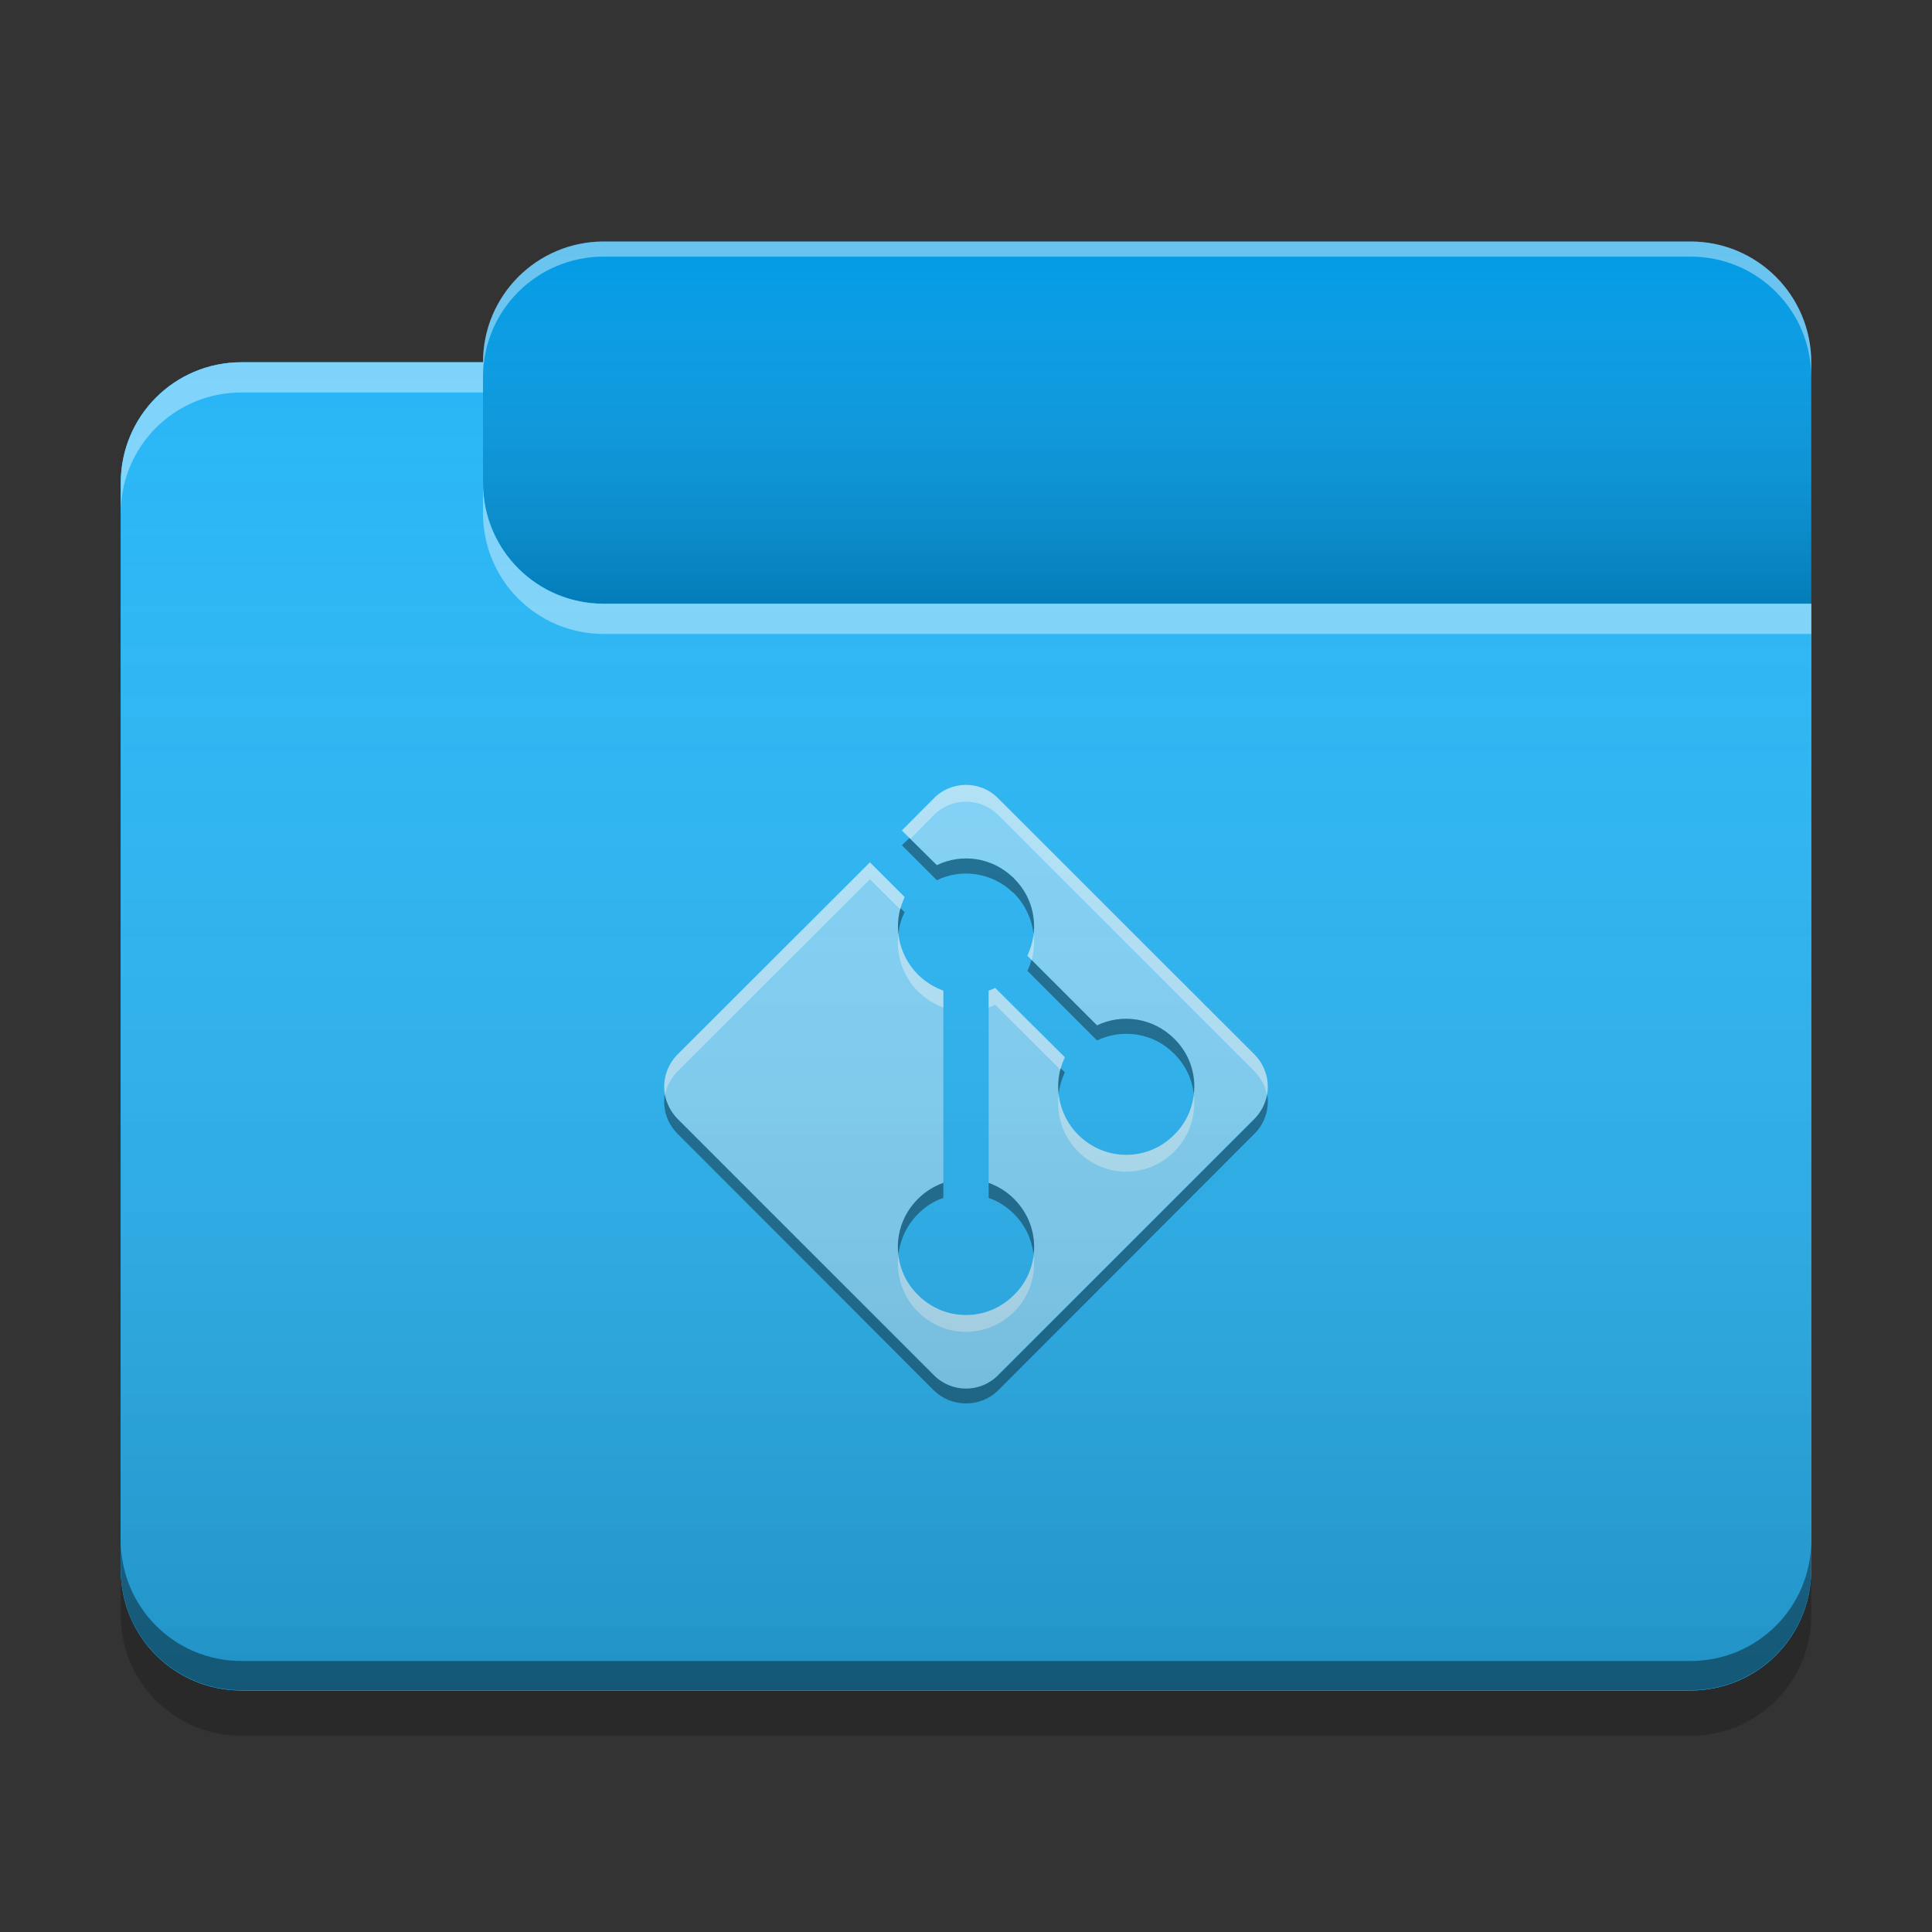 
<svg xmlns="http://www.w3.org/2000/svg" xmlns:xlink="http://www.w3.org/1999/xlink" width="22px" height="22px" viewBox="0 0 22 22" version="1.1">
<rect x="0" y="0" width="22" height="22" fill="#333333" stroke="none"/>
<defs>
<linearGradient id="linear0" gradientUnits="userSpaceOnUse" x1="10.054" y1="-209.708" x2="10.054" y2="-212.883" gradientTransform="matrix(1.299,0,0,1.299,0,279.331)">
<stop offset="0" style="stop-color:rgb(0%,0%,0%);stop-opacity:0.2;"/>
<stop offset="1" style="stop-color:rgb(100%,100%,100%);stop-opacity:0;"/>
</linearGradient>
<linearGradient id="linear1" gradientUnits="userSpaceOnUse" x1="8.996" y1="-200.183" x2="8.996" y2="-211.825" gradientTransform="matrix(1.299,0,0,1.299,0,279.331)">
<stop offset="0" style="stop-color:rgb(0%,0%,0%);stop-opacity:0.2;"/>
<stop offset="1" style="stop-color:rgb(100%,100%,100%);stop-opacity:0;"/>
</linearGradient>
</defs>
<g id="surface1">
<path style=" stroke:none;fill-rule:nonzero;fill:rgb(1.176%,60.784%,89.804%);fill-opacity:1;" d="M 6.875 2.75 L 19.25 2.75 C 20.008 2.75 20.625 3.367 20.625 4.125 L 20.625 8.25 C 20.625 9.008 20.008 9.625 19.25 9.625 L 6.875 9.625 C 6.117 9.625 5.5 9.008 5.5 8.25 L 5.5 4.125 C 5.5 3.367 6.117 2.75 6.875 2.75 Z M 6.875 2.75 "/>
<path style=" stroke:none;fill-rule:nonzero;fill:url(#linear0);" d="M 6.875 2.75 L 19.25 2.75 C 20.008 2.75 20.625 3.367 20.625 4.125 L 20.625 8.25 C 20.625 9.008 20.008 9.625 19.25 9.625 L 6.875 9.625 C 6.117 9.625 5.5 9.008 5.5 8.25 L 5.5 4.125 C 5.5 3.367 6.117 2.75 6.875 2.75 Z M 6.875 2.75 "/>
<path style=" stroke:none;fill-rule:nonzero;fill:rgb(16.078%,71.373%,96.471%);fill-opacity:1;" d="M 2.75 4.125 C 1.988 4.125 1.375 4.738 1.375 5.5 L 1.375 17.875 C 1.375 18.637 1.988 19.25 2.75 19.25 L 19.25 19.25 C 20.012 19.25 20.625 18.637 20.625 17.875 L 20.625 6.875 L 6.875 6.875 C 6.113 6.875 5.5 6.262 5.5 5.5 L 5.5 4.125 Z M 2.75 4.125 "/>
<path style=" stroke:none;fill-rule:nonzero;fill:rgb(16.078%,71.373%,96.471%);fill-opacity:1;" d="M 2.75 4.125 C 1.988 4.125 1.375 4.738 1.375 5.5 L 1.375 17.875 C 1.375 18.637 1.988 19.25 2.75 19.25 L 19.25 19.25 C 20.012 19.25 20.625 18.637 20.625 17.875 L 20.625 6.875 L 6.875 6.875 C 6.113 6.875 5.5 6.262 5.5 5.5 L 5.5 4.125 Z M 2.75 4.125 "/>
<path style=" stroke:none;fill-rule:nonzero;fill:rgb(50.588%,83.137%,98.039%);fill-opacity:1;" d="M 11.363 9.09 C 11.164 8.887 10.836 8.887 10.637 9.09 L 10.27 9.457 L 10.668 9.852 C 10.949 9.715 11.293 9.762 11.531 9.988 C 11.539 9.992 11.543 9.996 11.547 10.004 C 11.785 10.242 11.836 10.598 11.699 10.883 L 12.492 11.676 C 12.777 11.539 13.133 11.59 13.371 11.828 C 13.676 12.129 13.676 12.617 13.371 12.922 C 13.07 13.227 12.582 13.227 12.277 12.922 C 12.039 12.684 11.988 12.328 12.125 12.039 L 11.332 11.25 C 11.309 11.262 11.285 11.273 11.258 11.281 L 11.258 13.469 C 11.363 13.508 11.461 13.566 11.547 13.652 C 11.852 13.957 11.852 14.445 11.547 14.746 C 11.246 15.051 10.754 15.051 10.453 14.746 C 10.148 14.445 10.148 13.957 10.453 13.652 C 10.539 13.566 10.637 13.508 10.742 13.469 L 10.742 11.281 C 10.637 11.242 10.539 11.184 10.453 11.098 C 10.215 10.859 10.164 10.504 10.301 10.215 L 9.906 9.82 L 7.715 12.008 C 7.512 12.211 7.512 12.539 7.715 12.738 L 10.637 15.66 C 10.836 15.863 11.164 15.863 11.363 15.66 L 14.285 12.738 C 14.488 12.539 14.488 12.211 14.285 12.008 Z M 11.363 9.09 "/>
<path style=" stroke:none;fill-rule:nonzero;fill:rgb(0.392%,0.392%,0.392%);fill-opacity:0.4;" d="M 2.75 19.246 C 1.988 19.246 1.375 18.633 1.375 17.871 L 1.375 17.539 C 1.375 18.301 1.988 18.914 2.75 18.914 L 19.25 18.914 C 20.012 18.914 20.625 18.301 20.625 17.539 L 20.625 17.871 C 20.625 18.633 20.012 19.246 19.25 19.246 Z M 2.75 19.246 "/>
<path style=" stroke:none;fill-rule:nonzero;fill:rgb(0%,0%,0%);fill-opacity:0.2;" d="M 1.375 17.875 L 1.375 18.391 C 1.375 19.152 1.988 19.766 2.75 19.766 L 19.25 19.766 C 20.012 19.766 20.625 19.152 20.625 18.391 L 20.625 17.875 C 20.625 18.637 20.012 19.25 19.25 19.25 L 2.75 19.25 C 1.988 19.25 1.375 18.637 1.375 17.875 Z M 1.375 17.875 "/>
<path style=" stroke:none;fill-rule:nonzero;fill:rgb(100%,100%,100%);fill-opacity:0.4;" d="M 2.75 4.125 C 1.988 4.125 1.375 4.738 1.375 5.5 L 1.375 5.844 C 1.375 5.082 1.988 4.469 2.75 4.469 L 5.5 4.469 L 5.5 4.125 Z M 5.5 5.5 L 5.5 5.844 C 5.5 6.605 6.113 7.219 6.875 7.219 L 20.625 7.219 L 20.625 6.875 L 6.875 6.875 C 6.113 6.875 5.5 6.262 5.5 5.5 Z M 5.5 5.5 "/>
<path style=" stroke:none;fill-rule:nonzero;fill:rgb(100%,100%,100%);fill-opacity:0.4;" d="M 6.875 2.75 C 6.113 2.75 5.5 3.363 5.5 4.125 L 5.5 4.297 C 5.5 3.535 6.113 2.922 6.875 2.922 L 19.25 2.922 C 20.012 2.922 20.625 3.535 20.625 4.297 L 20.625 4.125 C 20.625 3.363 20.012 2.75 19.25 2.75 Z M 6.875 2.75 "/>
<path style=" stroke:none;fill-rule:nonzero;fill:rgb(100%,100%,100%);fill-opacity:0.4;" d="M 11 8.938 C 10.867 8.938 10.734 8.988 10.633 9.09 L 10.27 9.457 L 10.367 9.551 L 10.633 9.281 C 10.836 9.078 11.164 9.078 11.367 9.281 L 14.285 12.199 C 14.359 12.277 14.41 12.371 14.426 12.469 C 14.457 12.309 14.41 12.137 14.285 12.008 L 11.367 9.09 C 11.266 8.988 11.133 8.938 11 8.938 Z M 9.906 9.82 L 7.715 12.008 C 7.59 12.137 7.543 12.309 7.574 12.469 C 7.59 12.371 7.641 12.277 7.715 12.199 L 9.906 10.012 L 10.25 10.355 C 10.262 10.309 10.281 10.262 10.301 10.215 Z M 10.23 10.645 C 10.203 10.871 10.277 11.113 10.453 11.289 C 10.539 11.371 10.637 11.434 10.742 11.473 L 10.742 11.281 C 10.637 11.242 10.539 11.184 10.453 11.098 C 10.324 10.969 10.25 10.809 10.23 10.645 Z M 11.77 10.645 C 11.758 10.727 11.734 10.809 11.699 10.883 L 11.75 10.934 C 11.773 10.84 11.781 10.742 11.77 10.645 Z M 11.332 11.25 C 11.309 11.262 11.285 11.273 11.258 11.281 L 11.258 11.473 C 11.285 11.461 11.309 11.453 11.332 11.441 L 12.074 12.18 C 12.086 12.133 12.105 12.086 12.125 12.039 Z M 12.055 12.469 C 12.027 12.699 12.102 12.938 12.277 13.113 C 12.582 13.418 13.07 13.418 13.371 13.113 C 13.547 12.938 13.621 12.699 13.594 12.469 C 13.574 12.637 13.5 12.797 13.371 12.922 C 13.07 13.227 12.582 13.227 12.277 12.922 C 12.148 12.793 12.078 12.633 12.055 12.469 Z M 10.23 14.297 C 10.203 14.523 10.277 14.762 10.453 14.938 C 10.758 15.242 11.242 15.242 11.547 14.938 C 11.723 14.762 11.797 14.523 11.77 14.297 C 11.75 14.461 11.676 14.621 11.547 14.746 C 11.242 15.051 10.758 15.051 10.453 14.746 C 10.324 14.621 10.25 14.461 10.23 14.297 Z M 10.23 14.297 "/>
<path style=" stroke:none;fill-rule:nonzero;fill:rgb(0%,0%,0%);fill-opacity:0.4;" d="M 10.355 9.543 L 10.27 9.625 L 10.668 10.023 C 10.949 9.887 11.293 9.934 11.531 10.16 C 11.539 10.164 11.543 10.168 11.547 10.172 C 11.676 10.305 11.75 10.469 11.77 10.637 C 11.797 10.41 11.723 10.176 11.547 10.004 C 11.543 10 11.539 9.992 11.531 9.988 C 11.293 9.762 10.949 9.715 10.668 9.852 Z M 10.254 10.34 C 10.227 10.438 10.219 10.535 10.23 10.637 C 10.238 10.551 10.262 10.465 10.301 10.387 Z M 11.746 10.93 C 11.734 10.973 11.719 11.016 11.699 11.055 L 12.492 11.848 C 12.777 11.711 13.133 11.758 13.371 12 C 13.5 12.129 13.578 12.293 13.594 12.461 C 13.621 12.234 13.547 12 13.371 11.828 C 13.133 11.59 12.777 11.539 12.492 11.676 Z M 12.078 12.164 C 12.051 12.262 12.043 12.363 12.055 12.461 C 12.062 12.375 12.09 12.289 12.125 12.211 Z M 7.57 12.461 C 7.543 12.621 7.594 12.789 7.715 12.91 L 10.633 15.832 C 10.836 16.031 11.164 16.031 11.367 15.832 L 14.285 12.91 C 14.406 12.789 14.457 12.621 14.43 12.461 C 14.41 12.562 14.363 12.66 14.285 12.742 L 11.367 15.66 C 11.164 15.863 10.836 15.863 10.633 15.66 L 7.715 12.742 C 7.637 12.66 7.59 12.562 7.57 12.461 Z M 10.742 13.469 C 10.637 13.508 10.539 13.566 10.453 13.652 C 10.277 13.828 10.203 14.059 10.23 14.285 C 10.25 14.117 10.324 13.953 10.453 13.824 C 10.539 13.738 10.637 13.676 10.742 13.641 Z M 11.258 13.469 L 11.258 13.641 C 11.363 13.676 11.461 13.738 11.547 13.824 C 11.676 13.953 11.75 14.117 11.77 14.285 C 11.797 14.059 11.723 13.828 11.547 13.652 C 11.461 13.566 11.363 13.508 11.258 13.469 Z M 11.258 13.469 "/>
<path style=" stroke:none;fill-rule:nonzero;fill:url(#linear1);" d="M 2.75 4.125 C 1.988 4.125 1.375 4.738 1.375 5.5 L 1.375 17.875 C 1.375 18.637 1.988 19.25 2.75 19.25 L 19.25 19.25 C 20.012 19.25 20.625 18.637 20.625 17.875 L 20.625 6.875 L 6.875 6.875 C 6.113 6.875 5.5 6.262 5.5 5.5 L 5.5 4.125 Z M 2.75 4.125 "/>
</g>
</svg>
